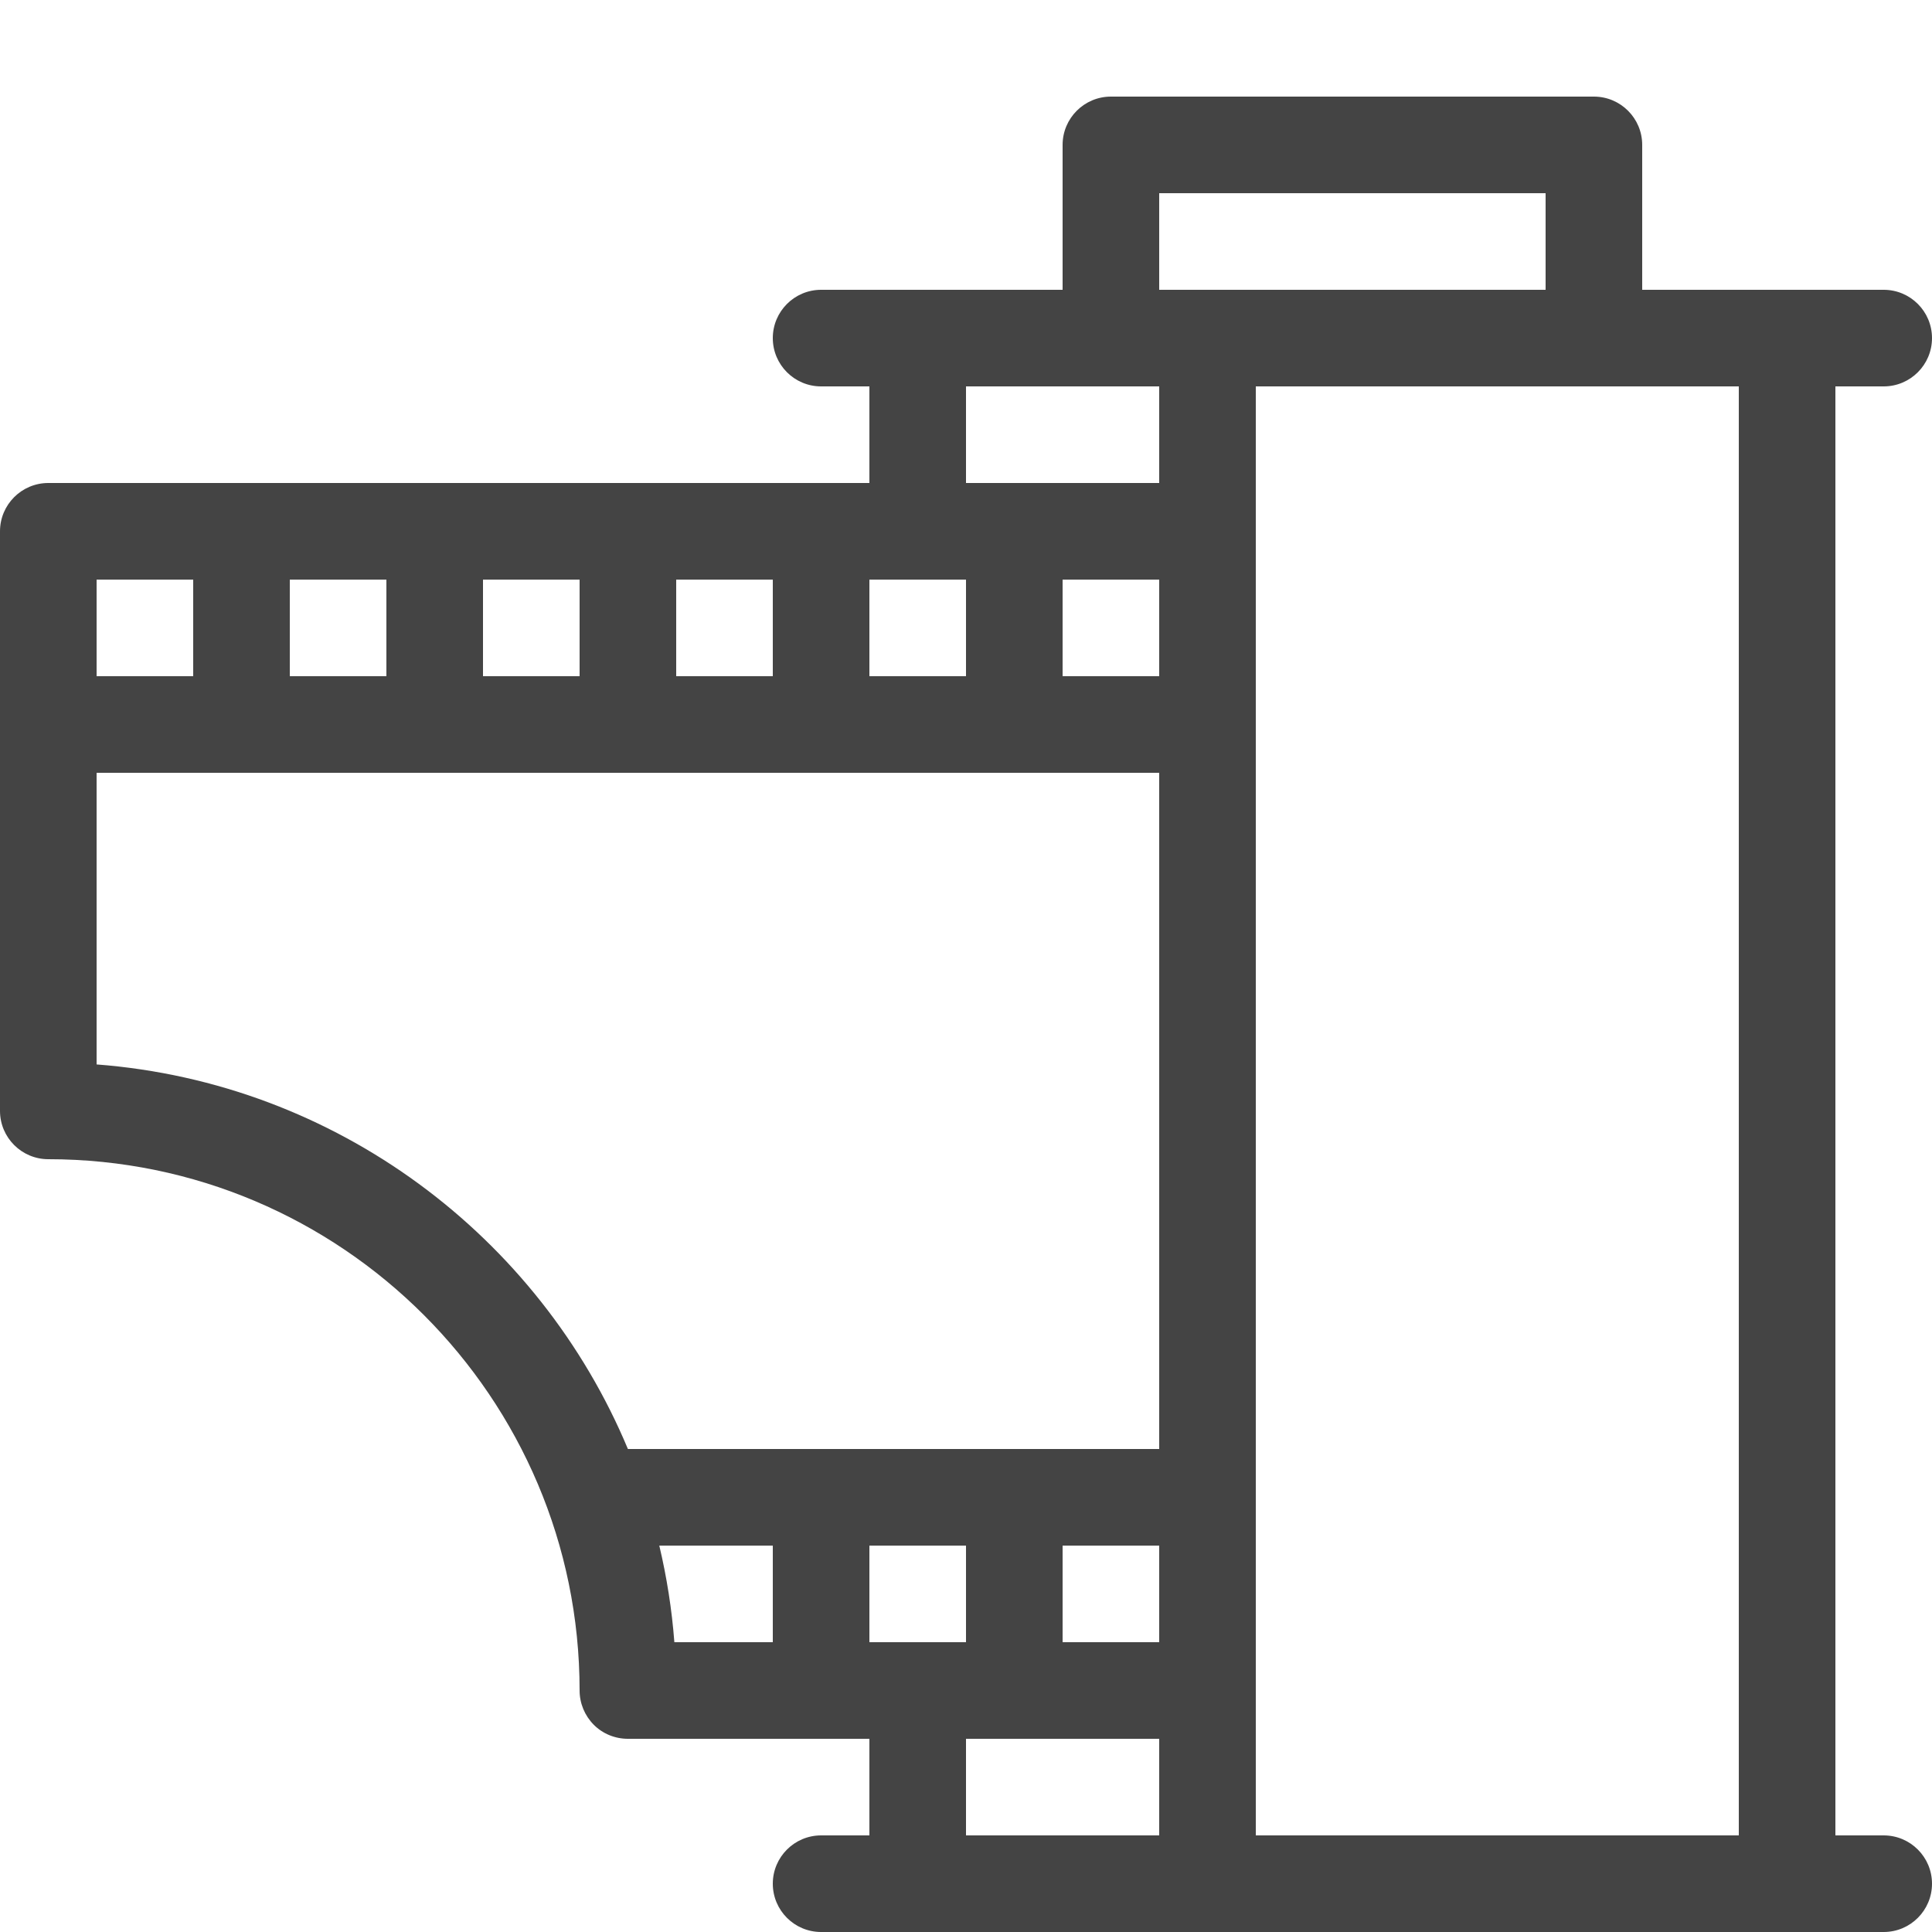 <?xml version="1.0" encoding="utf-8"?>
<!-- Generated by IcoMoon.io -->
<!DOCTYPE svg PUBLIC "-//W3C//DTD SVG 1.1//EN" "http://www.w3.org/Graphics/SVG/1.1/DTD/svg11.dtd">
<svg version="1.1" xmlns="http://www.w3.org/2000/svg" xmlns:xlink="http://www.w3.org/1999/xlink" width="20" height="20" viewBox="0 0 20 20">
<path fill="#444444" d="M19.5 19h-0.5v-15h0.5c0.276 0 0.5-0.224 0.5-0.5s-0.224-0.5-0.5-0.5h-2.5v-1.5c0-0.276-0.224-0.5-0.5-0.5h-5c-0.276 0-0.5 0.224-0.5 0.5v1.5h-2.5c-0.276 0-0.5 0.224-0.5 0.5s0.224 0.5 0.5 0.5h0.5v1h-8.5c-0.276 0-0.5 0.224-0.5 0.5v6c0 0.276 0.224 0.5 0.5 0.5 3.033 0 5.5 2.467 5.5 5.5 0 0.133 0.053 0.26 0.146 0.354s0.221 0.146 0.354 0.146h2.5v1h-0.5c-0.276 0-0.5 0.224-0.5 0.5s0.224 0.5 0.5 0.5h11c0.276 0 0.5-0.224 0.5-0.5s-0.224-0.5-0.5-0.5zM18 19h-5v-15h5v15zM9.5 17c-0 0-0-0-0-0s-0 0-0 0h-0.5v-1h1v1l-0.5 0zM11 16h1v1h-1v-1zM9 7v-1h1v1h-1zM7 7v-1h1v1h-1zM5 7v-1h1v1h-1zM3 7v-1h1v1h-1zM11 6h1v1h-1v-1zM12 2h4v1h-4v-1zM10 4h2v1h-2v-1zM2 6v1h-1v-1h1zM1 11.019v-3.019h11v7h-5.5c-0.92-2.201-3.017-3.791-5.5-3.981zM6.825 16h1.175v1h-1.019c-0.026-0.341-0.079-0.675-0.156-1zM10 18h0.5c0 0 0 0 0 0s0-0 0-0h1.5v1h-2v-1z"></path>
</svg>
